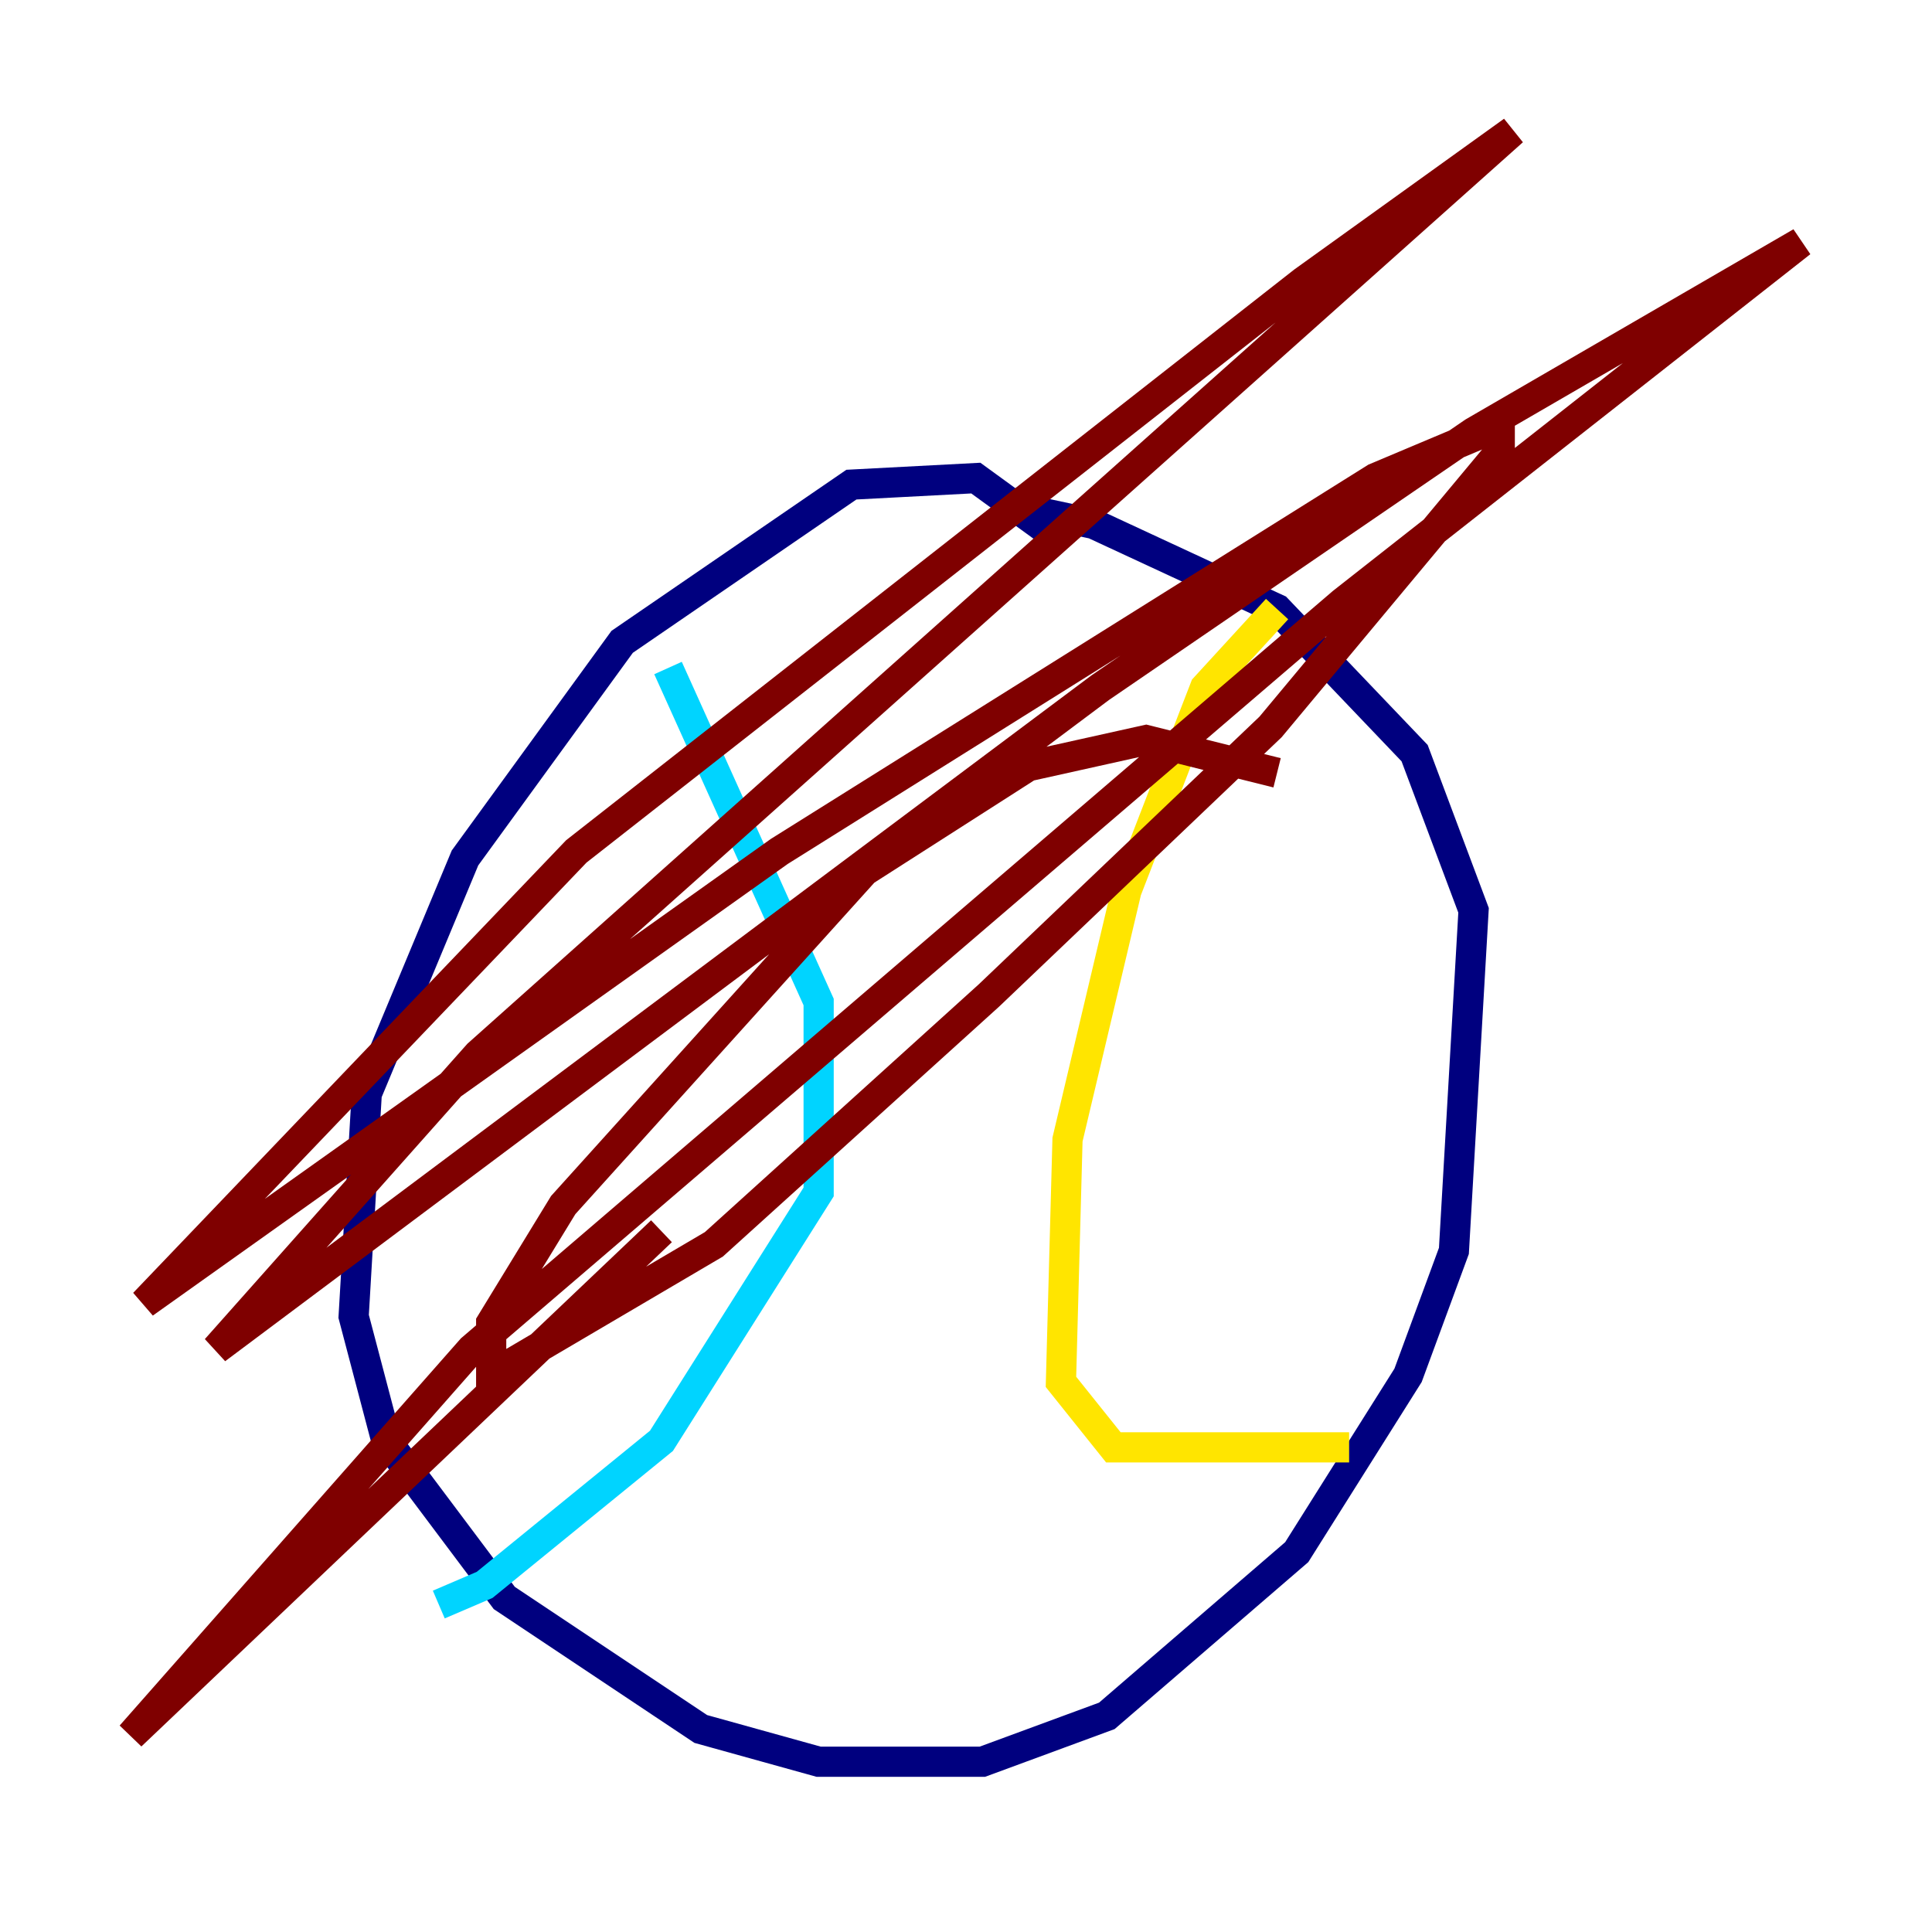 <?xml version="1.0" encoding="utf-8" ?>
<svg baseProfile="tiny" height="128" version="1.2" viewBox="0,0,128,128" width="128" xmlns="http://www.w3.org/2000/svg" xmlns:ev="http://www.w3.org/2001/xml-events" xmlns:xlink="http://www.w3.org/1999/xlink"><defs /><polyline fill="none" points="69.424,35.146 64.651,31.675 56.407,32.108 41.22,42.522 30.807,56.841 24.298,72.461 23.43,87.214 25.6,95.458 33.41,105.871 46.427,114.549 54.237,116.719 65.085,116.719 73.329,113.681 85.912,102.834 93.288,91.119 96.325,82.875 97.627,60.312 93.722,49.898 84.61,40.352 72.461,34.712 66.386,33.41" stroke="#00007f" stroke-width="2" /><polyline fill="none" points="44.258,44.258 54.237,66.386 54.237,78.969 43.824,95.458 32.108,105.003 29.071,106.305" stroke="#00d4ff" stroke-width="2" /><polyline fill="none" points="84.61,40.352 79.837,45.559 74.63,59.01 70.725,75.498 70.291,91.552 73.763,95.891 89.383,95.891" stroke="#ffe500" stroke-width="2" /><polyline fill="none" points="84.61,51.2 75.932,49.031 68.122,50.766 57.275,57.709 37.315,79.837 32.542,87.647 32.542,91.119 47.295,82.441 65.519,65.953 84.176,48.163 99.363,29.939 99.363,28.203 91.119,31.675 51.634,56.407 9.546,86.346 38.183,56.407 86.346,18.658 100.231,8.678 31.675,69.858 14.319,89.383 72.895,45.559 97.627,28.637 119.322,16.054 88.949,39.919 31.241,89.383 8.678,114.983 43.824,81.573" stroke="#7f0000" stroke-width="2" /></svg>